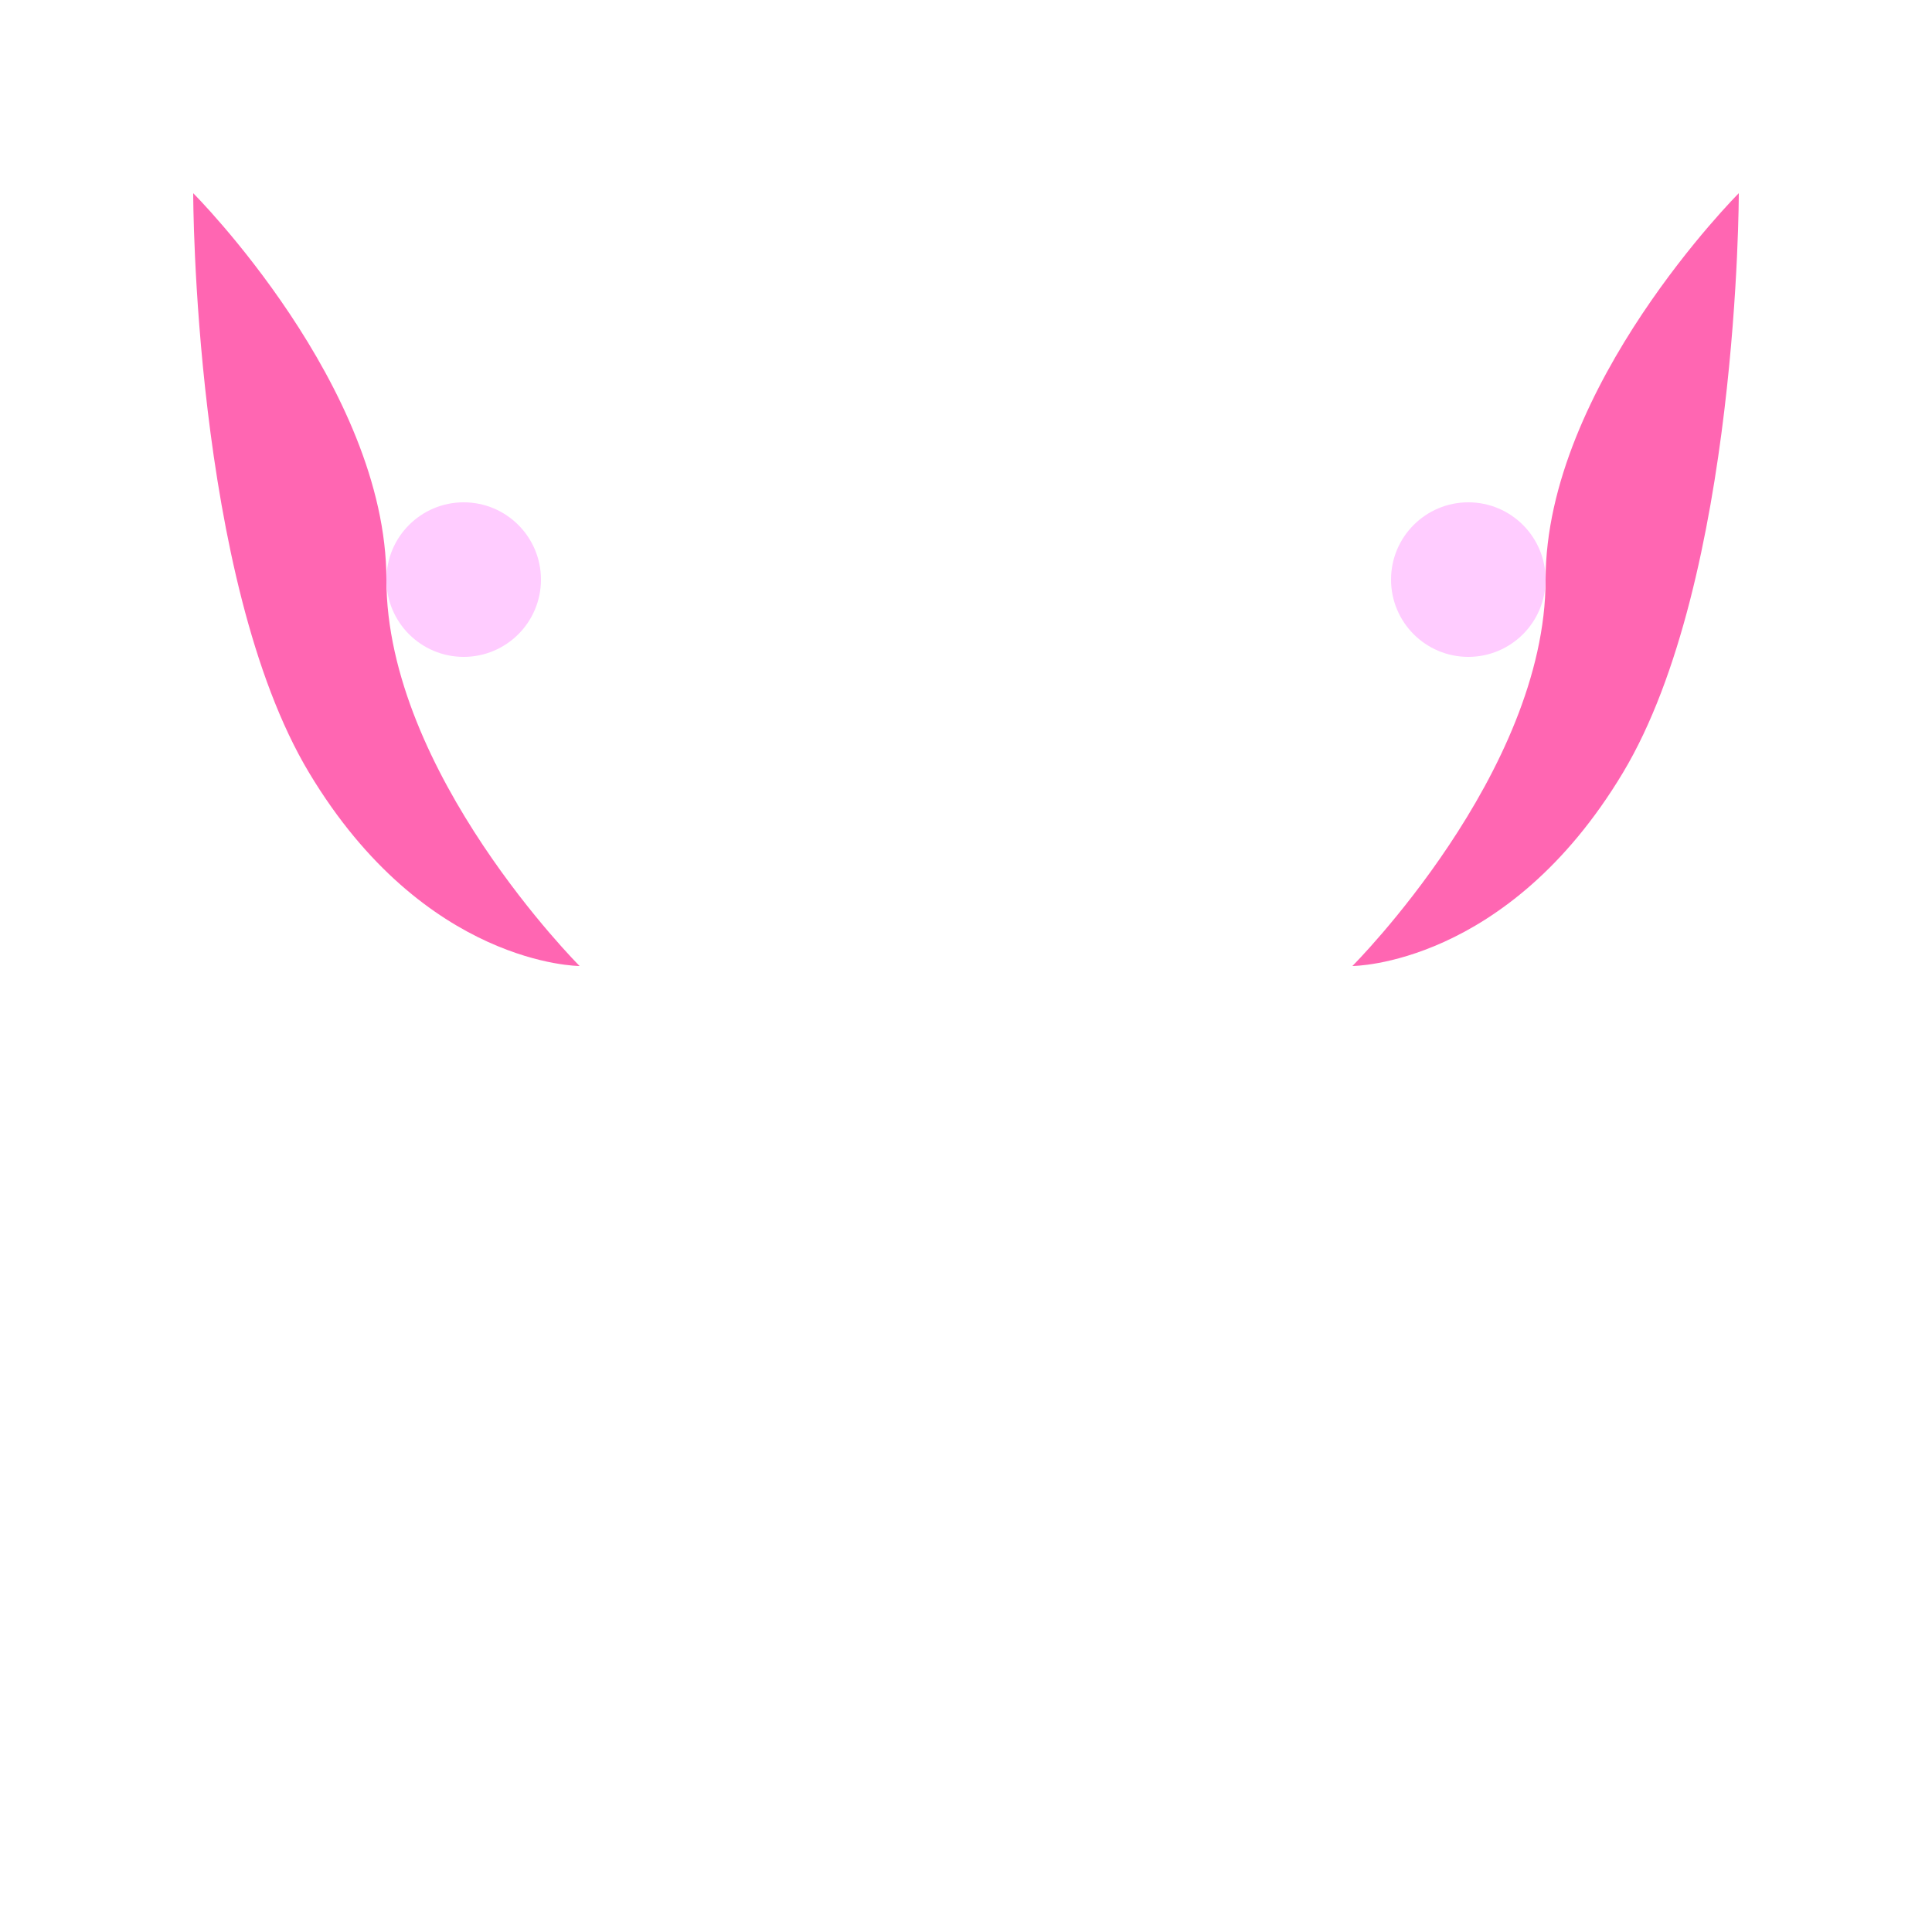 <svg width="50" height="50" viewBox="0 0 50 50" fill="none" xmlns="http://www.w3.org/2000/svg">
  <path d="M10 15C10 10 5 5 5 5C5 5 5 15 8 20C11 25 15 25 15 25C15 25 10 20 10 15Z" fill="#ff66b2"/>
  <path d="M40 15C40 10 45 5 45 5C45 5 45 15 42 20C39 25 35 25 35 25C35 25 40 20 40 15Z" fill="#ff66b2"/>
  <circle cx="12" cy="15" r="2" fill="#ffccff"/>
  <circle cx="38" cy="15" r="2" fill="#ffccff"/>
</svg> 